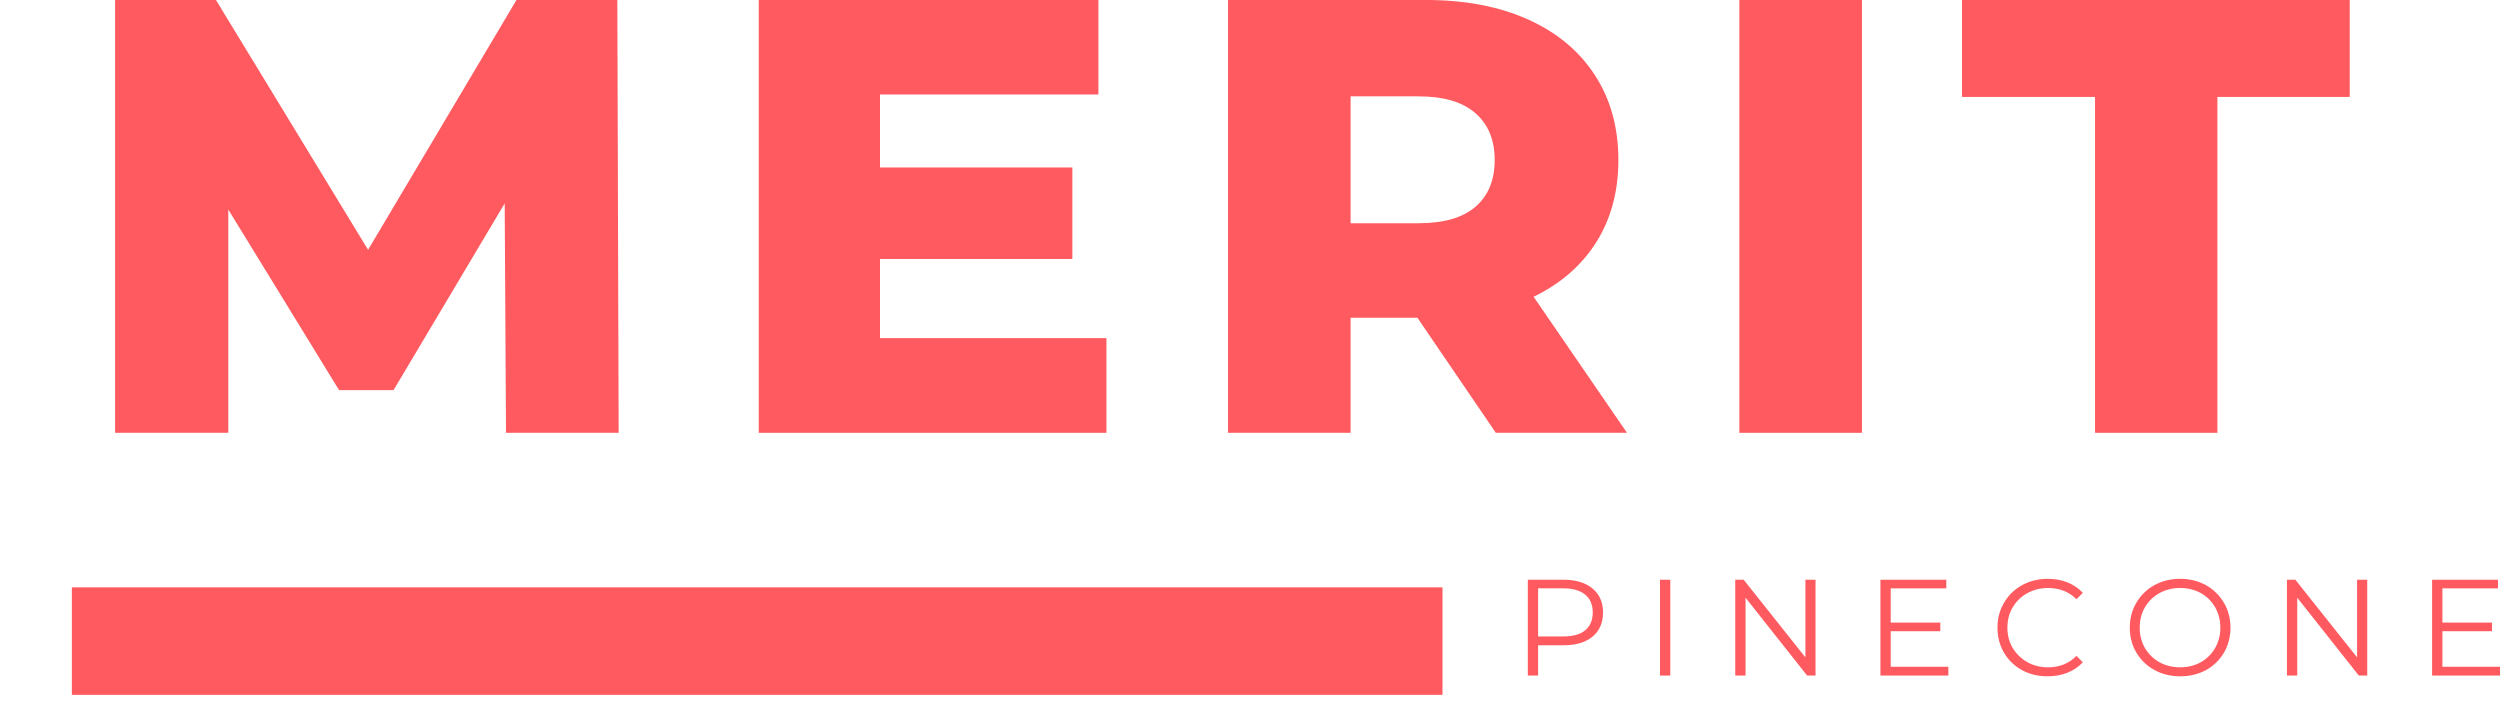 <svg xmlns="http://www.w3.org/2000/svg" xmlns:xlink="http://www.w3.org/1999/xlink" zoomAndPan="magnify" preserveAspectRatio="xMidYMid meet" version="1.0" viewBox="69.2 87.83 208.75 59.53"><defs><g/></defs><path stroke-linecap="butt" transform="matrix(0.748, 0, 0, 0.748, 75.201, 136.876)" fill="none" stroke-linejoin="miter" d="M -0.002 5.998 L 153.003 5.998 " stroke="#ff5a5f" stroke-width="12" stroke-opacity="1" stroke-miterlimit="4"/><g fill="#ff5a5f" fill-opacity="1"><g transform="translate(75.201, 123.97)"><g><path d="M 36.25 0 L 36.141 -19.156 L 26.859 -3.562 L 22.312 -3.562 L 13.062 -18.641 L 13.062 0 L 3.609 0 L 3.609 -36.141 L 12.031 -36.141 L 24.734 -15.281 L 37.125 -36.141 L 45.547 -36.141 L 45.656 0 Z M 36.25 0 "/></g></g></g><g fill="#ff5a5f" fill-opacity="1"><g transform="translate(128.946, 123.97)"><g><path d="M 32.641 -7.906 L 32.641 0 L 3.609 0 L 3.609 -36.141 L 31.969 -36.141 L 31.969 -28.25 L 13.734 -28.25 L 13.734 -22.156 L 29.797 -22.156 L 29.797 -14.516 L 13.734 -14.516 L 13.734 -7.906 Z M 32.641 -7.906 "/></g></g></g><g fill="#ff5a5f" fill-opacity="1"><g transform="translate(168.132, 123.97)"><g><path d="M 19.422 -9.609 L 13.844 -9.609 L 13.844 0 L 3.609 0 L 3.609 -36.141 L 20.141 -36.141 C 23.41 -36.141 26.25 -35.598 28.656 -34.516 C 31.07 -33.43 32.93 -31.883 34.234 -29.875 C 35.547 -27.863 36.203 -25.5 36.203 -22.781 C 36.203 -20.156 35.586 -17.867 34.359 -15.922 C 33.141 -13.984 31.395 -12.461 29.125 -11.359 L 36.922 0 L 25.969 0 Z M 25.875 -22.781 C 25.875 -24.457 25.336 -25.758 24.266 -26.688 C 23.203 -27.625 21.617 -28.094 19.516 -28.094 L 13.844 -28.094 L 13.844 -17.5 L 19.516 -17.5 C 21.617 -17.5 23.203 -17.957 24.266 -18.875 C 25.336 -19.789 25.875 -21.094 25.875 -22.781 Z M 25.875 -22.781 "/></g></g></g><g fill="#ff5a5f" fill-opacity="1"><g transform="translate(210.829, 123.97)"><g><path d="M 3.609 -36.141 L 13.844 -36.141 L 13.844 0 L 3.609 0 Z M 3.609 -36.141 "/></g></g></g><g fill="#ff5a5f" fill-opacity="1"><g transform="translate(232.823, 123.97)"><g><path d="M 11.312 -28.047 L 0.203 -28.047 L 0.203 -36.141 L 32.578 -36.141 L 32.578 -28.047 L 21.531 -28.047 L 21.531 0 L 11.312 0 Z M 11.312 -28.047 "/></g></g></g><g fill="#ff5a5f" fill-opacity="1"><g transform="translate(195.476, 144.239)"><g><path d="M 4.297 -8 C 5.316 -8 6.117 -7.754 6.703 -7.266 C 7.285 -6.785 7.578 -6.117 7.578 -5.266 C 7.578 -4.41 7.285 -3.738 6.703 -3.25 C 6.117 -2.77 5.316 -2.531 4.297 -2.531 L 2.156 -2.531 L 2.156 0 L 1.297 0 L 1.297 -8 Z M 4.281 -3.266 C 5.07 -3.266 5.676 -3.438 6.094 -3.781 C 6.508 -4.133 6.719 -4.629 6.719 -5.266 C 6.719 -5.91 6.508 -6.406 6.094 -6.75 C 5.676 -7.102 5.07 -7.281 4.281 -7.281 L 2.156 -7.281 L 2.156 -3.266 Z M 4.281 -3.266 "/></g></g></g><g fill="#ff5a5f" fill-opacity="1"><g transform="translate(206.513, 144.239)"><g><path d="M 1.297 -8 L 2.156 -8 L 2.156 0 L 1.297 0 Z M 1.297 -8 "/></g></g></g><g fill="#ff5a5f" fill-opacity="1"><g transform="translate(212.797, 144.239)"><g><path d="M 8 -8 L 8 0 L 7.297 0 L 2.156 -6.5 L 2.156 0 L 1.297 0 L 1.297 -8 L 2 -8 L 7.156 -1.516 L 7.156 -8 Z M 8 -8 "/></g></g></g><g fill="#ff5a5f" fill-opacity="1"><g transform="translate(224.919, 144.239)"><g><path d="M 6.969 -0.734 L 6.969 0 L 1.297 0 L 1.297 -8 L 6.797 -8 L 6.797 -7.281 L 2.156 -7.281 L 2.156 -4.422 L 6.297 -4.422 L 6.297 -3.703 L 2.156 -3.703 L 2.156 -0.734 Z M 6.969 -0.734 "/></g></g></g><g fill="#ff5a5f" fill-opacity="1"><g transform="translate(235.396, 144.239)"><g><path d="M 4.781 0.062 C 3.988 0.062 3.273 -0.109 2.641 -0.453 C 2.004 -0.805 1.504 -1.289 1.141 -1.906 C 0.773 -2.531 0.594 -3.227 0.594 -4 C 0.594 -4.77 0.773 -5.461 1.141 -6.078 C 1.504 -6.703 2.004 -7.191 2.641 -7.547 C 3.285 -7.898 4.004 -8.078 4.797 -8.078 C 5.391 -8.078 5.938 -7.977 6.438 -7.781 C 6.938 -7.582 7.363 -7.289 7.719 -6.906 L 7.188 -6.375 C 6.562 -7 5.77 -7.312 4.812 -7.312 C 4.176 -7.312 3.598 -7.164 3.078 -6.875 C 2.566 -6.594 2.16 -6.195 1.859 -5.688 C 1.566 -5.188 1.422 -4.625 1.422 -4 C 1.422 -3.375 1.566 -2.812 1.859 -2.312 C 2.16 -1.812 2.566 -1.414 3.078 -1.125 C 3.598 -0.832 4.176 -0.688 4.812 -0.688 C 5.77 -0.688 6.562 -1.004 7.188 -1.641 L 7.719 -1.109 C 7.363 -0.723 6.93 -0.43 6.422 -0.234 C 5.922 -0.035 5.375 0.062 4.781 0.062 Z M 4.781 0.062 "/></g></g></g><g fill="#ff5a5f" fill-opacity="1"><g transform="translate(246.444, 144.239)"><g><path d="M 4.797 0.062 C 4.004 0.062 3.285 -0.113 2.641 -0.469 C 2.004 -0.82 1.504 -1.305 1.141 -1.922 C 0.773 -2.535 0.594 -3.227 0.594 -4 C 0.594 -4.77 0.773 -5.461 1.141 -6.078 C 1.504 -6.703 2.004 -7.191 2.641 -7.547 C 3.285 -7.898 4.004 -8.078 4.797 -8.078 C 5.598 -8.078 6.316 -7.898 6.953 -7.547 C 7.586 -7.191 8.086 -6.703 8.453 -6.078 C 8.816 -5.461 9 -4.77 9 -4 C 9 -3.227 8.816 -2.531 8.453 -1.906 C 8.086 -1.289 7.586 -0.805 6.953 -0.453 C 6.316 -0.109 5.598 0.062 4.797 0.062 Z M 4.797 -0.688 C 5.43 -0.688 6.004 -0.828 6.516 -1.109 C 7.023 -1.398 7.426 -1.797 7.719 -2.297 C 8.008 -2.805 8.156 -3.375 8.156 -4 C 8.156 -4.625 8.008 -5.191 7.719 -5.703 C 7.426 -6.211 7.023 -6.609 6.516 -6.891 C 6.004 -7.172 5.43 -7.312 4.797 -7.312 C 4.172 -7.312 3.598 -7.172 3.078 -6.891 C 2.566 -6.609 2.16 -6.211 1.859 -5.703 C 1.566 -5.191 1.422 -4.625 1.422 -4 C 1.422 -3.375 1.566 -2.805 1.859 -2.297 C 2.16 -1.797 2.566 -1.398 3.078 -1.109 C 3.598 -0.828 4.172 -0.688 4.797 -0.688 Z M 4.797 -0.688 "/></g></g></g><g fill="#ff5a5f" fill-opacity="1"><g transform="translate(258.863, 144.239)"><g><path d="M 8 -8 L 8 0 L 7.297 0 L 2.156 -6.5 L 2.156 0 L 1.297 0 L 1.297 -8 L 2 -8 L 7.156 -1.516 L 7.156 -8 Z M 8 -8 "/></g></g></g><g fill="#ff5a5f" fill-opacity="1"><g transform="translate(270.984, 144.239)"><g><path d="M 6.969 -0.734 L 6.969 0 L 1.297 0 L 1.297 -8 L 6.797 -8 L 6.797 -7.281 L 2.156 -7.281 L 2.156 -4.422 L 6.297 -4.422 L 6.297 -3.703 L 2.156 -3.703 L 2.156 -0.734 Z M 6.969 -0.734 "/></g></g></g></svg>